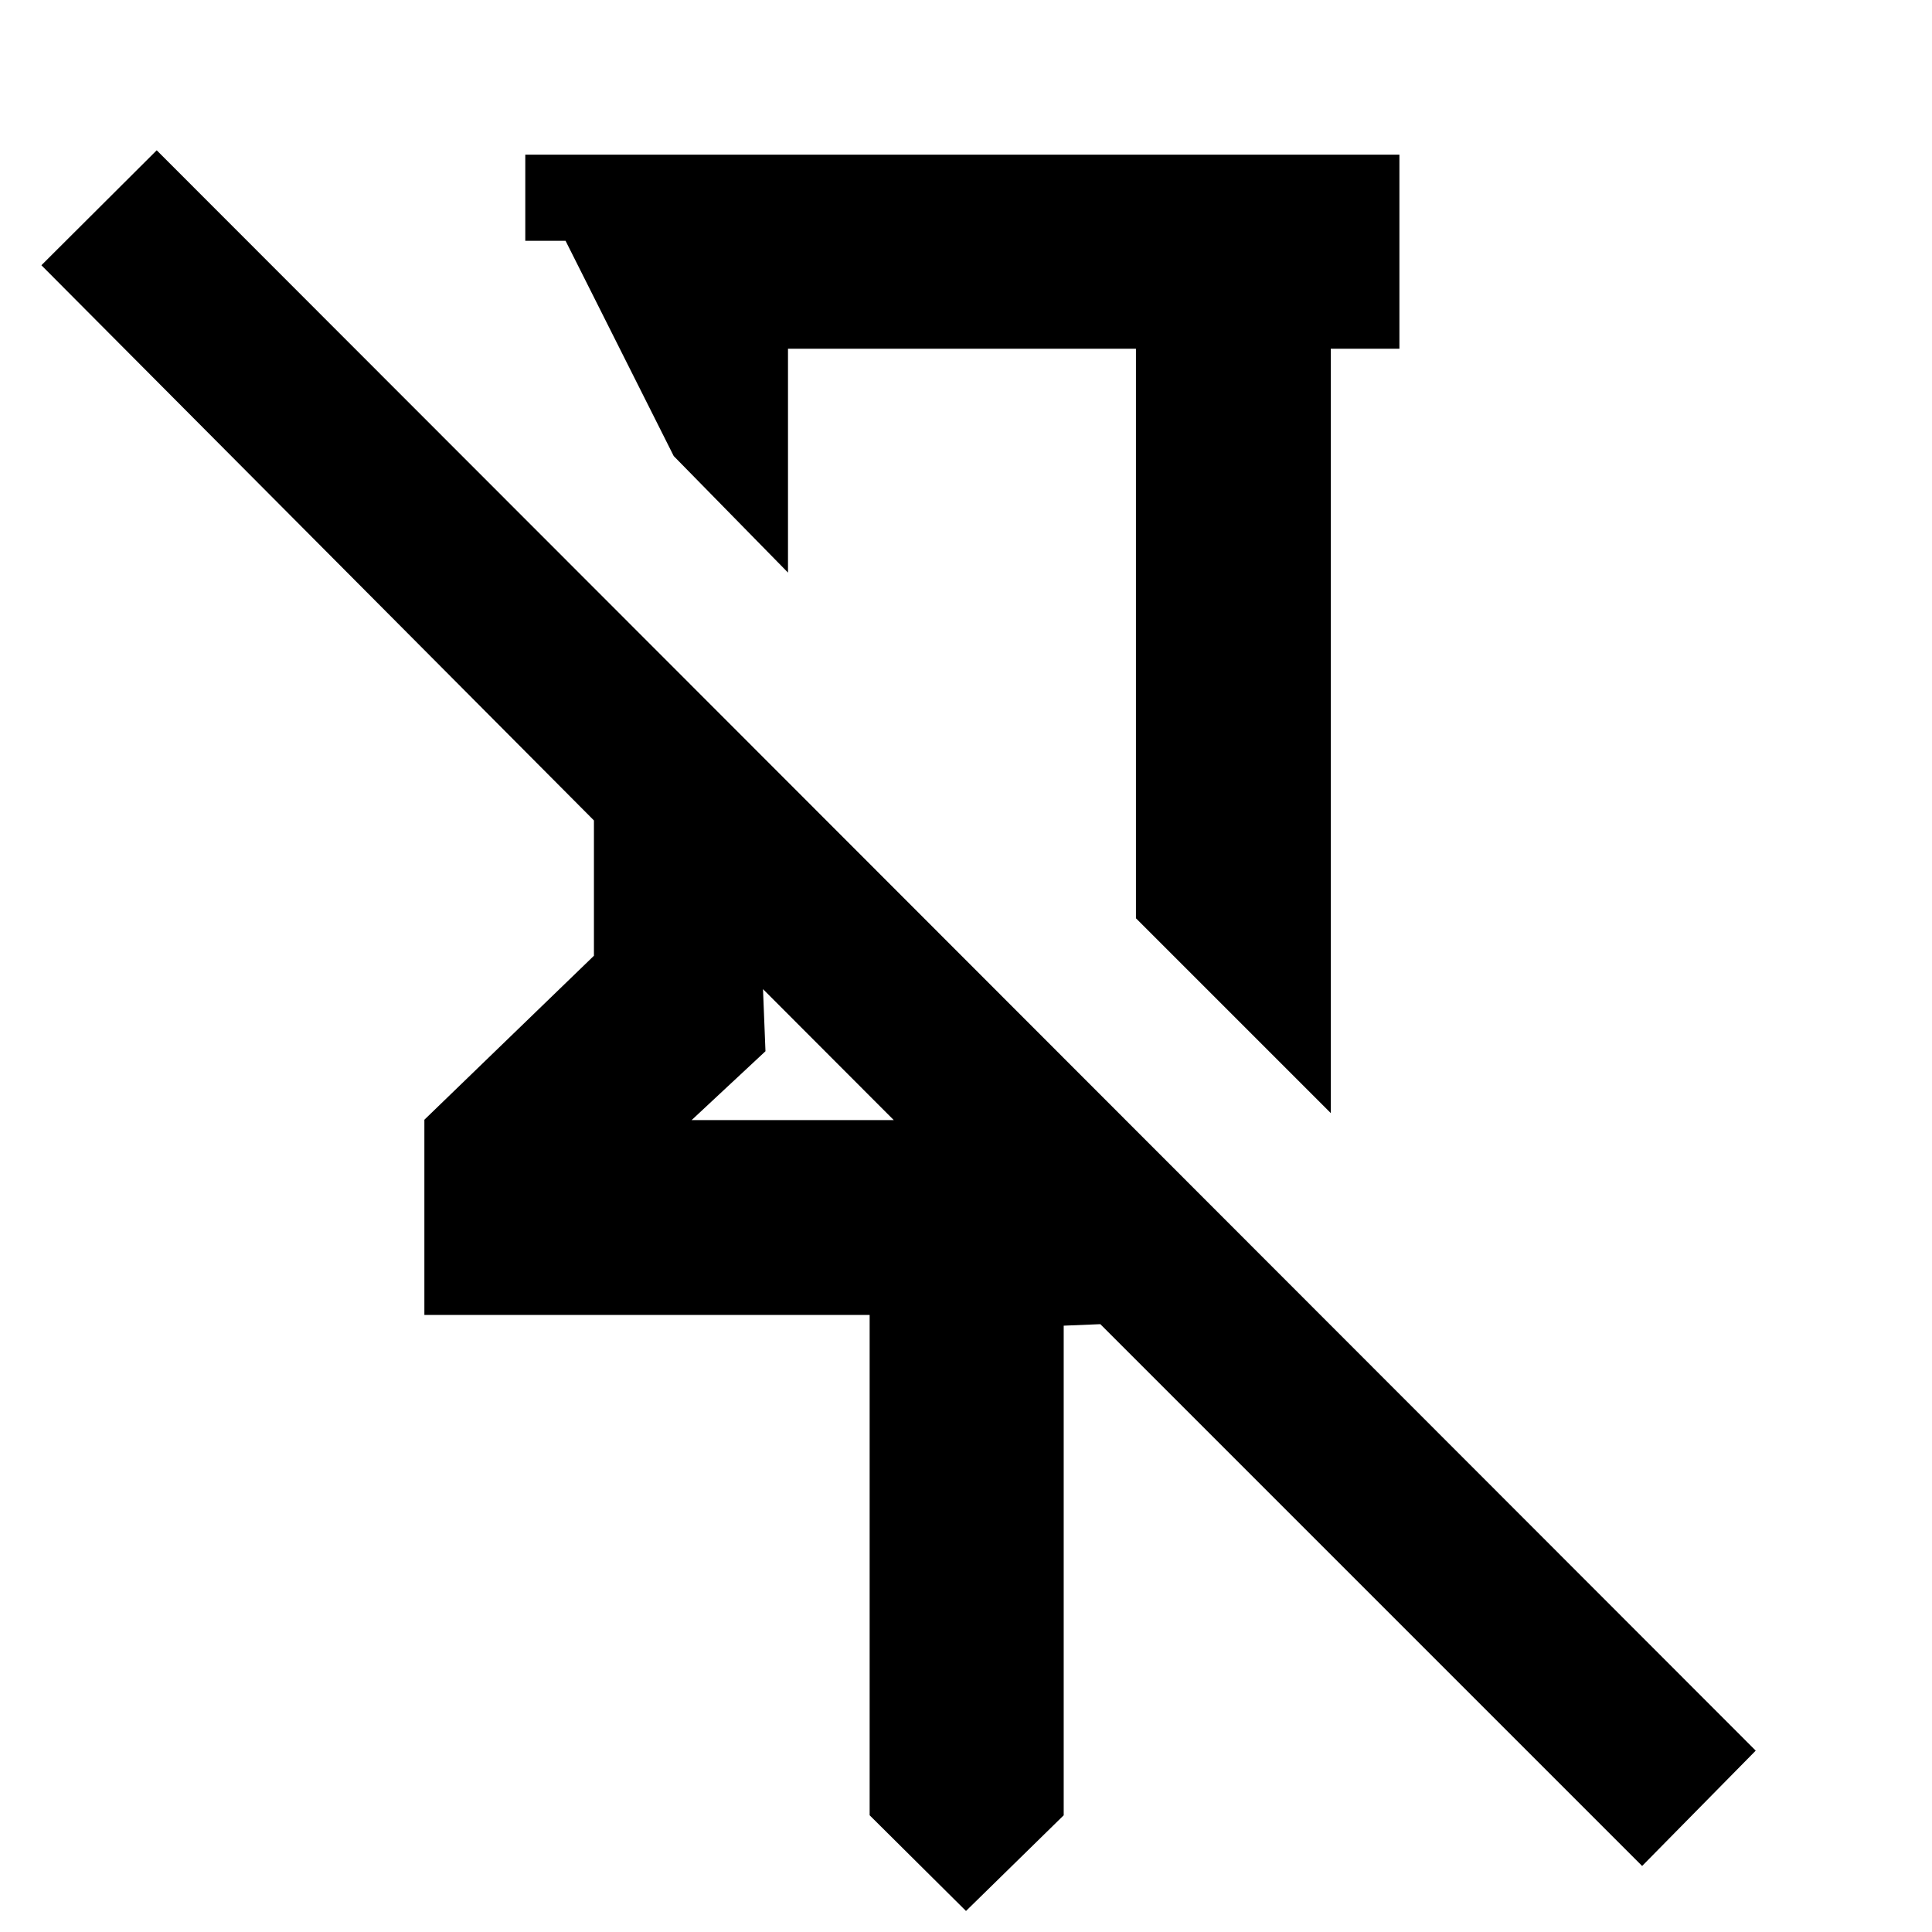 <svg xmlns="http://www.w3.org/2000/svg" height="40" viewBox="0 -960 960 960" width="40"><path d="M695.36-883.16v96.44h-34.1v379.82l-96.81-96.81v-283.01h-172.9v111.24l-56.78-57.91-53.75-106.96h-20.01v-42.81h434.35ZM480-10.45 432.12-58v-248.61H210.87v-97l84.25-81.48v-67.24L20.57-828.2l57.3-57.12 794.54 795.2-56.45 57.31-269.22-269.22-18.19.75V-58L480-10.45ZM343.65-403.42h100.47l-64.99-65.09 1.23 30.86-36.71 34.23ZM478-589.59Zm-98.87 121.08Z"/></svg>
